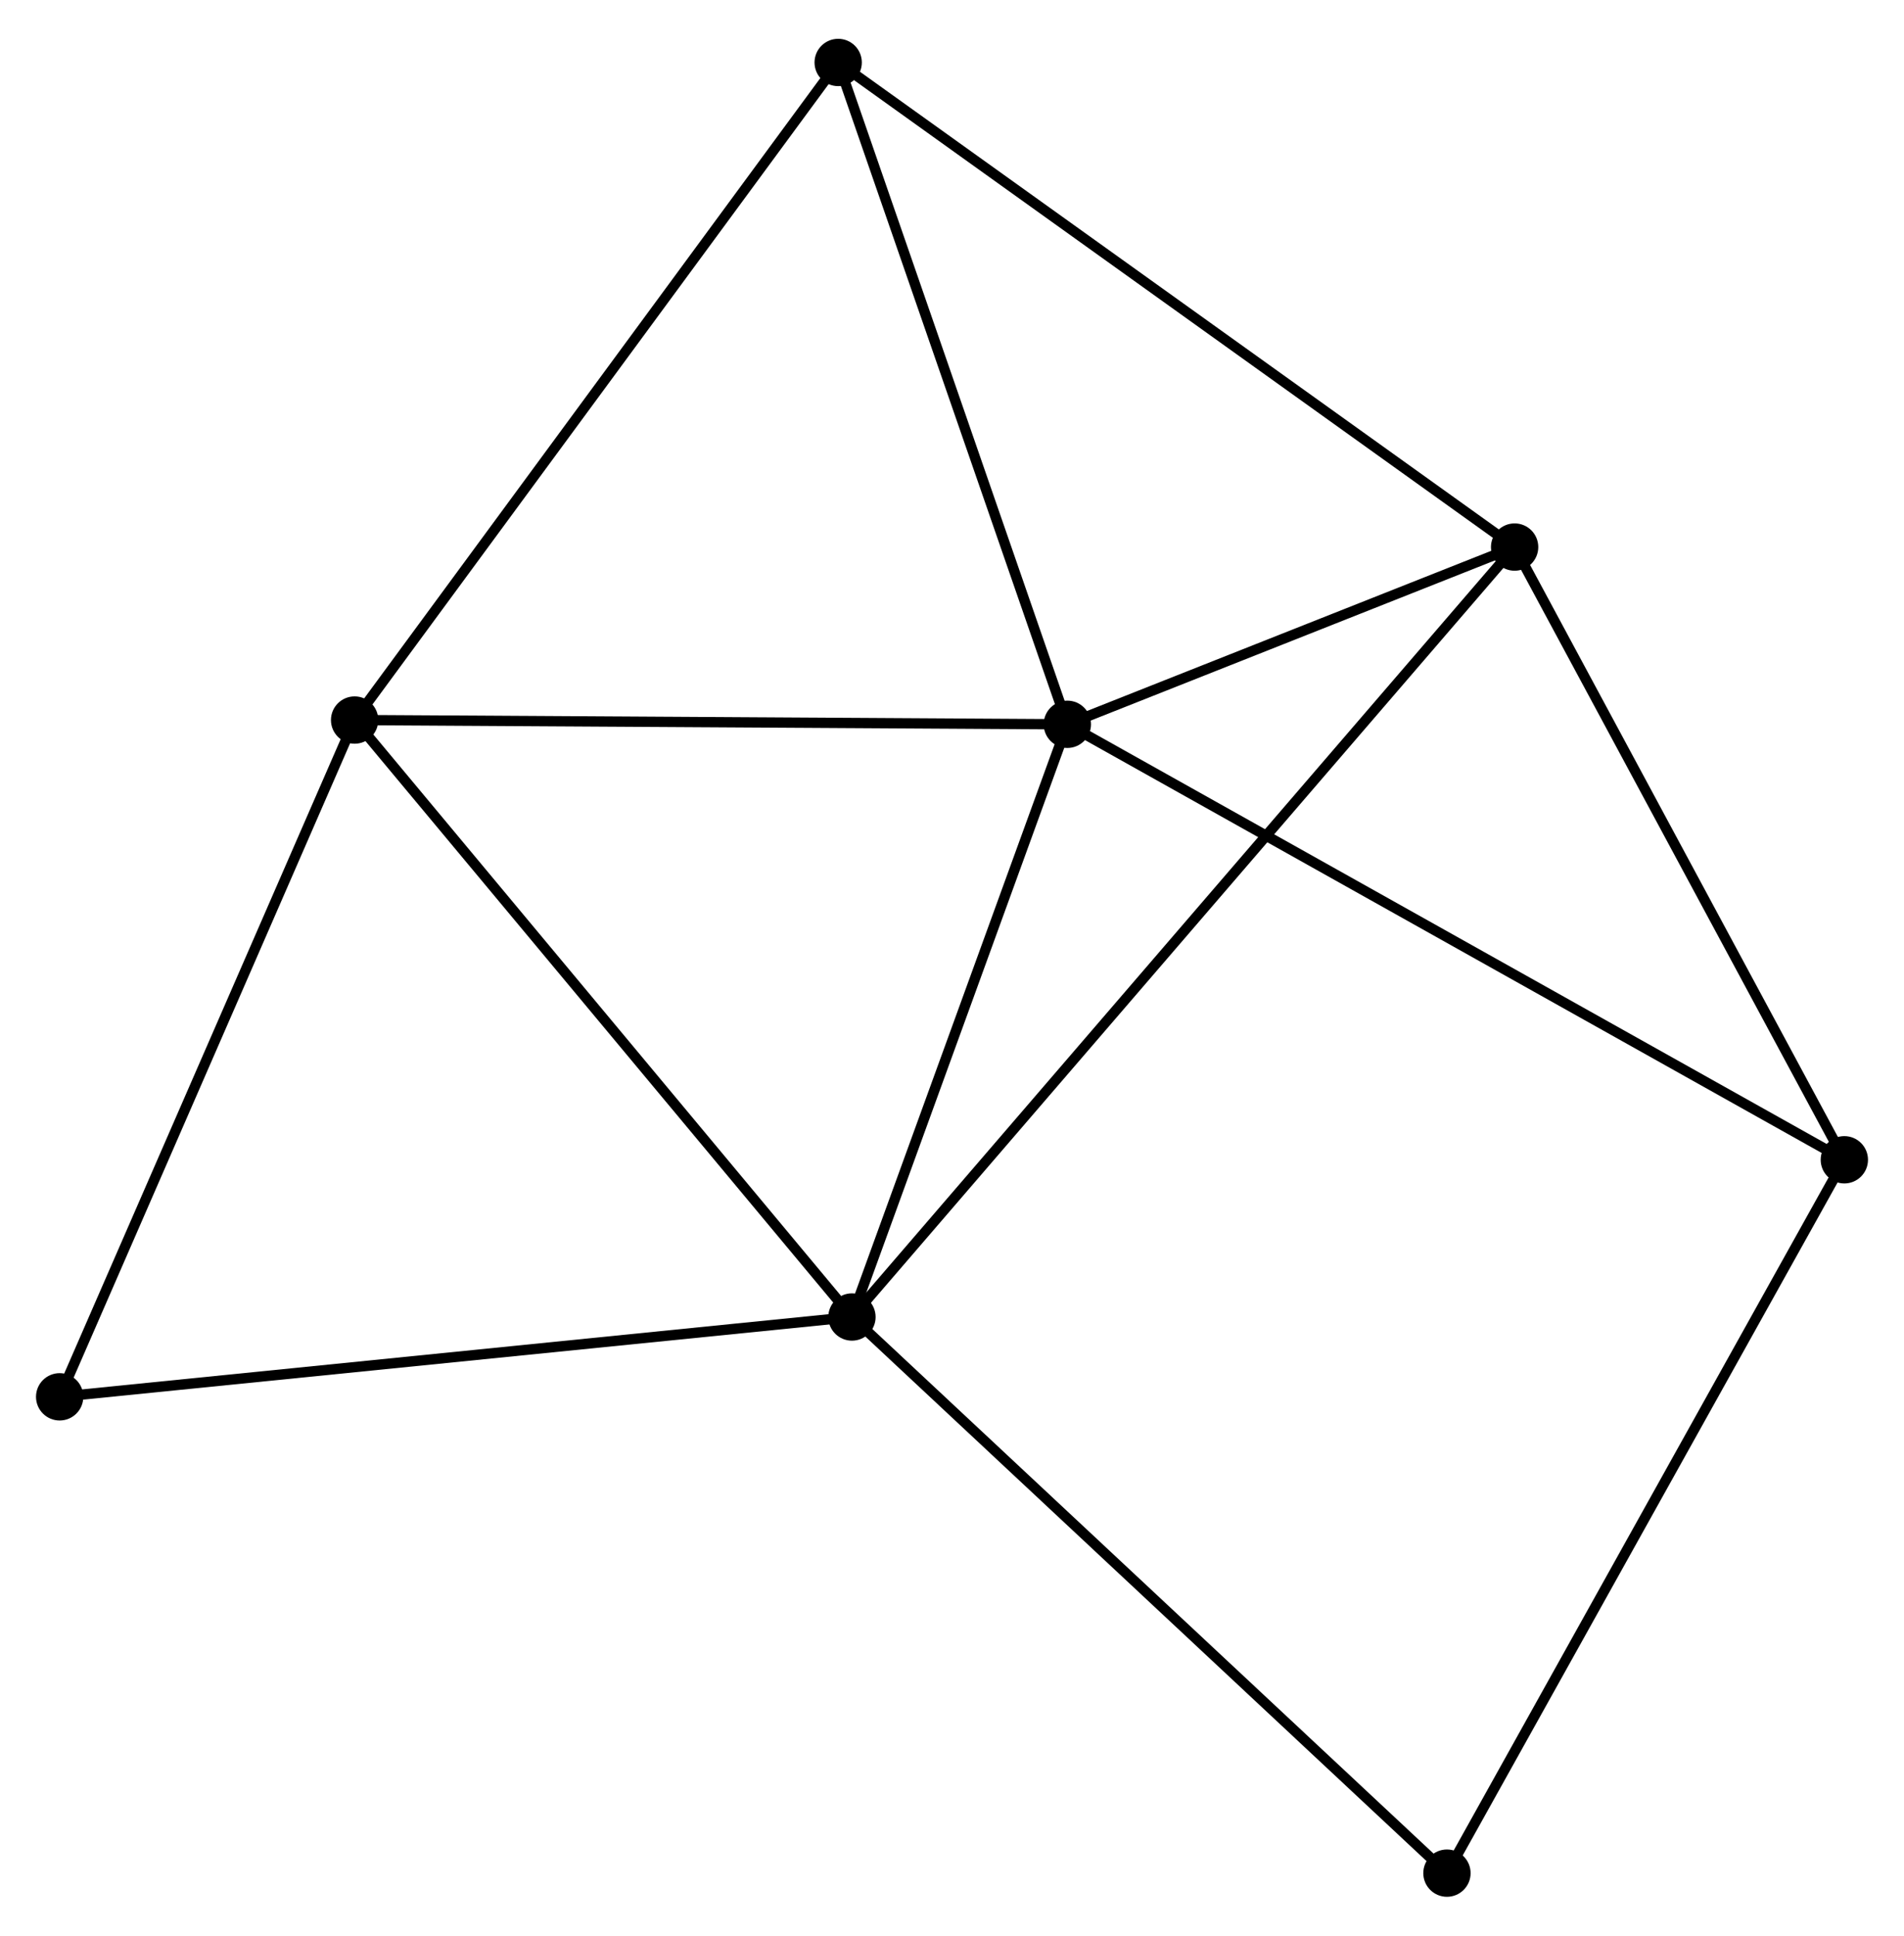<?xml version="1.0" encoding="UTF-8" standalone="no"?>
<!DOCTYPE svg PUBLIC "-//W3C//DTD SVG 1.1//EN"
 "http://www.w3.org/Graphics/SVG/1.1/DTD/svg11.dtd">
<!-- Generated by graphviz version 2.36.0 (20140111.2315)
 -->
<!-- Title: %3 Pages: 1 -->
<svg width="185pt" height="188pt"
 viewBox="0.00 0.00 185.10 187.56" xmlns="http://www.w3.org/2000/svg" xmlns:xlink="http://www.w3.org/1999/xlink">
<g id="graph0" class="graph" transform="scale(1 1) rotate(0) translate(4 183.557)">
<title>%3</title>
<!-- 0 -->
<g id="node1" class="node"><title>0</title>
<ellipse fill="black" stroke="black" cx="99.763" cy="-113.442" rx="1.8" ry="1.8"/>
</g>
<!-- 1 -->
<g id="node2" class="node"><title>1</title>
<ellipse fill="black" stroke="black" cx="78.824" cy="-55.844" rx="1.8" ry="1.8"/>
</g>
<!-- 0&#45;&#45;1 -->
<g id="edge1" class="edge"><title>0&#45;&#45;1</title>
<path fill="none" stroke="black" d="M99.066,-111.526C95.887,-102.781 82.774,-66.708 79.545,-57.827"/>
</g>
<!-- 2 -->
<g id="node3" class="node"><title>2</title>
<ellipse fill="black" stroke="black" cx="143.246" cy="-130.665" rx="1.8" ry="1.8"/>
</g>
<!-- 0&#45;&#45;2 -->
<g id="edge2" class="edge"><title>0&#45;&#45;2</title>
<path fill="none" stroke="black" d="M101.631,-114.182C108.784,-117.015 134.376,-127.152 141.433,-129.947"/>
</g>
<!-- 3 -->
<g id="node4" class="node"><title>3</title>
<ellipse fill="black" stroke="black" cx="30.474" cy="-113.855" rx="1.8" ry="1.8"/>
</g>
<!-- 0&#45;&#45;3 -->
<g id="edge3" class="edge"><title>0&#45;&#45;3</title>
<path fill="none" stroke="black" d="M97.764,-113.454C87.646,-113.514 42.175,-113.785 32.35,-113.844"/>
</g>
<!-- 4 -->
<g id="node5" class="node"><title>4</title>
<ellipse fill="black" stroke="black" cx="175.3" cy="-71.123" rx="1.8" ry="1.8"/>
</g>
<!-- 0&#45;&#45;4 -->
<g id="edge4" class="edge"><title>0&#45;&#45;4</title>
<path fill="none" stroke="black" d="M101.34,-112.558C111.086,-107.098 163.02,-78.003 173.468,-72.15"/>
</g>
<!-- 5 -->
<g id="node6" class="node"><title>5</title>
<ellipse fill="black" stroke="black" cx="77.485" cy="-177.757" rx="1.8" ry="1.8"/>
</g>
<!-- 0&#45;&#45;5 -->
<g id="edge5" class="edge"><title>0&#45;&#45;5</title>
<path fill="none" stroke="black" d="M99.12,-115.298C95.867,-124.689 81.248,-166.895 78.088,-176.016"/>
</g>
<!-- 1&#45;&#45;2 -->
<g id="edge6" class="edge"><title>1&#45;&#45;2</title>
<path fill="none" stroke="black" d="M80.17,-57.407C88.554,-67.144 133.545,-119.399 141.908,-129.111"/>
</g>
<!-- 1&#45;&#45;3 -->
<g id="edge7" class="edge"><title>1&#45;&#45;3</title>
<path fill="none" stroke="black" d="M77.629,-57.278C70.998,-65.234 38.774,-103.896 31.805,-112.258"/>
</g>
<!-- 6 -->
<g id="node7" class="node"><title>6</title>
<ellipse fill="black" stroke="black" cx="1.8" cy="-48.088" rx="1.8" ry="1.8"/>
</g>
<!-- 1&#45;&#45;6 -->
<g id="edge8" class="edge"><title>1&#45;&#45;6</title>
<path fill="none" stroke="black" d="M76.92,-55.652C66.264,-54.579 14.119,-49.329 3.637,-48.273"/>
</g>
<!-- 7 -->
<g id="node8" class="node"><title>7</title>
<ellipse fill="black" stroke="black" cx="136.667" cy="-1.8" rx="1.8" ry="1.8"/>
</g>
<!-- 1&#45;&#45;7 -->
<g id="edge9" class="edge"><title>1&#45;&#45;7</title>
<path fill="none" stroke="black" d="M80.254,-54.508C88.187,-47.096 126.736,-11.078 135.074,-3.288"/>
</g>
<!-- 2&#45;&#45;4 -->
<g id="edge10" class="edge"><title>2&#45;&#45;4</title>
<path fill="none" stroke="black" d="M144.171,-128.947C148.851,-120.252 169.887,-81.178 174.433,-72.735"/>
</g>
<!-- 2&#45;&#45;5 -->
<g id="edge11" class="edge"><title>2&#45;&#45;5</title>
<path fill="none" stroke="black" d="M141.62,-131.829C132.601,-138.288 88.775,-169.672 79.296,-176.46"/>
</g>
<!-- 3&#45;&#45;5 -->
<g id="edge12" class="edge"><title>3&#45;&#45;5</title>
<path fill="none" stroke="black" d="M31.636,-115.434C38.084,-124.198 69.415,-166.786 76.191,-175.998"/>
</g>
<!-- 3&#45;&#45;6 -->
<g id="edge13" class="edge"><title>3&#45;&#45;6</title>
<path fill="none" stroke="black" d="M29.647,-111.957C25.459,-102.354 6.642,-59.195 2.576,-49.869"/>
</g>
<!-- 4&#45;&#45;7 -->
<g id="edge14" class="edge"><title>4&#45;&#45;7</title>
<path fill="none" stroke="black" d="M174.345,-69.41C169.047,-59.902 143.299,-13.701 137.73,-3.708"/>
</g>
</g>
</svg>
